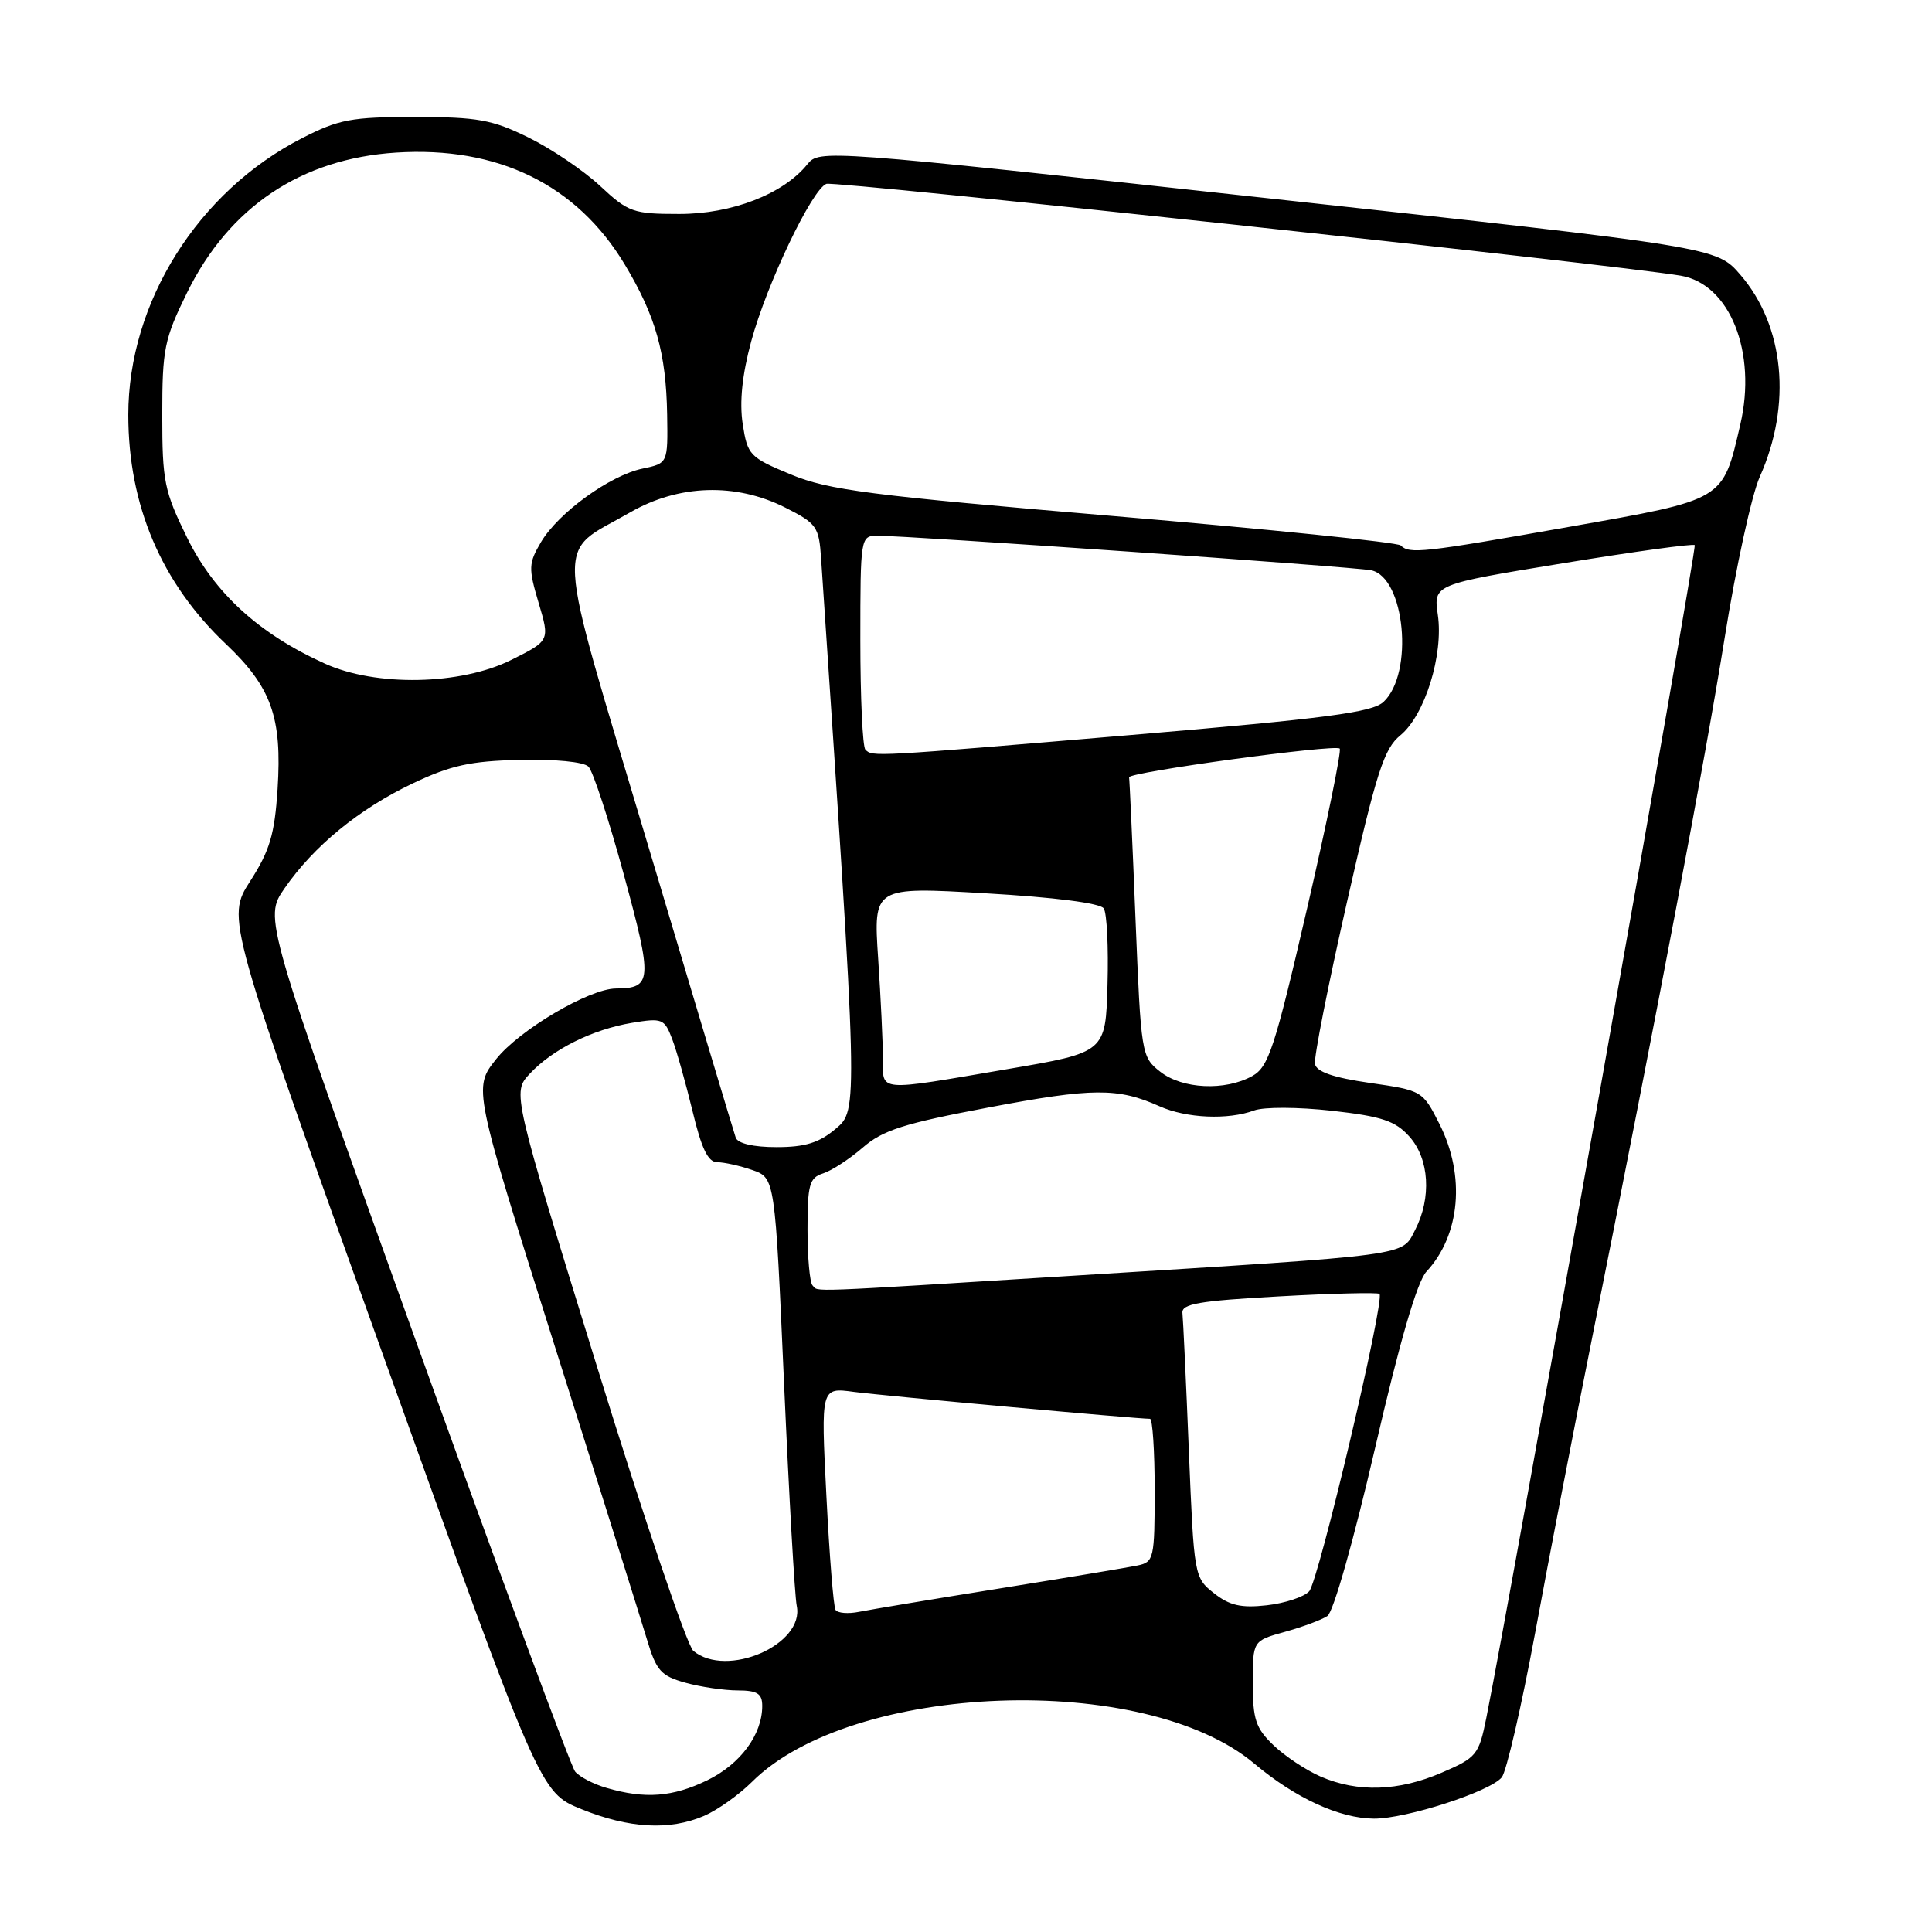 <?xml version="1.0" encoding="UTF-8" standalone="no"?>
<!DOCTYPE svg PUBLIC "-//W3C//DTD SVG 1.1//EN" "http://www.w3.org/Graphics/SVG/1.1/DTD/svg11.dtd" >
<svg xmlns="http://www.w3.org/2000/svg" xmlns:xlink="http://www.w3.org/1999/xlink" version="1.1" viewBox="0 0 256 256">
 <g >
 <path fill="currentColor"
d=" M 93.28 240.62 C 95.05 239.86 97.91 237.83 99.63 236.12 C 112.90 222.89 151.64 221.46 166.18 233.67 C 171.64 238.26 177.49 240.95 182.06 240.98 C 186.30 241.00 197.41 237.42 198.99 235.51 C 199.61 234.76 201.60 226.13 203.42 216.33 C 205.23 206.52 208.56 189.28 210.82 178.00 C 219.84 132.87 225.94 100.66 228.53 84.50 C 230.02 75.15 232.11 65.56 233.18 63.18 C 237.46 53.62 236.45 43.17 230.60 36.40 C 227.45 32.75 227.45 32.75 168.02 26.27 C 108.95 19.83 108.57 19.81 106.97 21.78 C 103.79 25.72 96.95 28.36 90.00 28.35 C 83.89 28.35 83.26 28.13 79.51 24.63 C 77.32 22.59 73.04 19.70 70.01 18.21 C 65.20 15.85 63.30 15.51 55.00 15.50 C 46.55 15.50 44.89 15.81 40.00 18.32 C 26.23 25.37 17.00 40.07 17.00 54.97 C 17.00 66.95 21.38 77.24 29.92 85.32 C 35.97 91.06 37.39 95.03 36.78 104.56 C 36.39 110.56 35.75 112.71 33.15 116.76 C 29.99 121.68 29.99 121.68 50.77 179.59 C 71.55 237.50 71.55 237.50 77.03 239.72 C 83.35 242.28 88.71 242.58 93.28 240.62 Z  M 80.38 236.91 C 78.66 236.42 76.78 235.44 76.21 234.75 C 75.64 234.06 66.13 208.33 55.07 177.58 C 34.97 121.66 34.97 121.66 37.69 117.73 C 41.59 112.09 47.58 107.19 54.68 103.81 C 59.74 101.41 62.33 100.84 68.88 100.69 C 73.52 100.58 77.35 100.95 77.97 101.58 C 78.57 102.17 80.68 108.63 82.67 115.93 C 86.49 129.95 86.42 130.95 81.60 130.98 C 78.07 131.01 68.81 136.47 65.74 140.34 C 62.70 144.17 62.70 144.17 73.50 178.34 C 79.45 197.13 84.94 214.62 85.72 217.22 C 86.96 221.38 87.58 222.07 90.82 222.97 C 92.84 223.53 95.96 223.99 97.75 223.99 C 100.36 224.00 101.00 224.41 101.00 226.05 C 101.00 229.85 98.10 233.77 93.71 235.90 C 89.12 238.12 85.49 238.40 80.38 236.91 Z  M 175.00 235.41 C 173.07 234.57 170.26 232.71 168.75 231.26 C 166.39 229.00 166.00 227.83 166.00 223.02 C 166.00 217.41 166.00 217.41 170.25 216.23 C 172.59 215.58 175.12 214.64 175.89 214.13 C 176.68 213.61 179.38 204.08 182.21 191.86 C 185.46 177.79 187.78 169.82 189.01 168.50 C 193.50 163.66 194.20 155.81 190.75 148.96 C 188.51 144.53 188.46 144.49 181.51 143.49 C 176.67 142.79 174.44 142.02 174.24 140.98 C 174.08 140.16 175.99 130.49 178.49 119.49 C 182.40 102.26 183.38 99.21 185.56 97.43 C 188.80 94.77 191.29 86.77 190.52 81.47 C 189.94 77.44 189.94 77.44 207.06 74.64 C 216.47 73.10 224.35 72.01 224.56 72.23 C 224.89 72.55 200.20 211.43 196.94 227.65 C 195.95 232.54 195.66 232.90 191.01 234.90 C 185.30 237.36 179.90 237.53 175.00 235.41 Z  M 91.87 218.75 C 91.04 218.06 85.30 201.13 79.12 181.13 C 67.88 144.76 67.88 144.76 70.19 142.28 C 73.23 139.03 78.49 136.41 83.74 135.53 C 87.75 134.87 88.04 134.98 89.06 137.66 C 89.66 139.22 90.87 143.54 91.77 147.25 C 92.96 152.22 93.82 154.00 95.04 154.00 C 95.96 154.00 98.05 154.47 99.70 155.04 C 102.69 156.09 102.69 156.09 103.89 183.29 C 104.55 198.26 105.31 211.52 105.57 212.77 C 106.65 217.91 96.31 222.42 91.87 218.75 Z  M 110.71 213.31 C 110.44 212.86 109.90 206.05 109.50 198.17 C 108.77 183.84 108.77 183.84 113.13 184.43 C 116.88 184.93 150.61 188.00 152.38 188.00 C 152.72 188.00 153.00 192.27 153.00 197.48 C 153.00 206.51 152.89 206.98 150.75 207.43 C 149.51 207.69 141.30 209.06 132.50 210.47 C 123.70 211.88 115.31 213.28 113.85 213.57 C 112.39 213.87 110.97 213.75 110.71 213.31 Z  M 160.86 211.11 C 158.24 209.05 158.21 208.83 157.53 192.26 C 157.16 183.04 156.77 174.82 156.68 174.00 C 156.53 172.77 158.80 172.37 169.45 171.78 C 176.57 171.38 182.57 171.24 182.79 171.45 C 183.54 172.21 174.72 209.51 173.47 210.86 C 172.78 211.61 170.25 212.44 167.85 212.71 C 164.46 213.09 162.92 212.74 160.86 211.11 Z  M 107.67 170.33 C 107.30 169.97 107.00 166.62 107.00 162.90 C 107.00 156.94 107.25 156.06 109.07 155.48 C 110.20 155.12 112.56 153.58 114.32 152.06 C 116.97 149.75 119.77 148.86 131.02 146.74 C 144.81 144.13 148.11 144.11 153.65 146.59 C 157.21 148.18 162.73 148.42 166.18 147.14 C 167.49 146.66 171.99 146.68 176.50 147.18 C 183.13 147.93 184.89 148.52 186.75 150.60 C 189.40 153.55 189.71 158.72 187.51 162.98 C 185.71 166.46 187.41 166.23 143.00 168.99 C 105.85 171.30 108.54 171.20 107.67 170.33 Z  M 97.49 150.75 C 97.25 150.06 92.04 132.71 85.92 112.19 C 73.26 69.75 73.47 73.66 83.50 67.89 C 89.95 64.18 97.49 63.95 104.04 67.25 C 108.22 69.36 108.52 69.78 108.80 74.00 C 113.74 147.43 113.73 147.05 110.70 149.60 C 108.53 151.43 106.66 152.00 102.89 152.00 C 99.83 152.00 97.77 151.52 97.49 150.75 Z  M 116.99 140.25 C 116.99 138.19 116.71 132.22 116.36 127.00 C 115.73 117.50 115.73 117.50 130.62 118.37 C 139.68 118.89 145.80 119.67 146.25 120.37 C 146.67 120.99 146.89 125.54 146.75 130.47 C 146.50 139.45 146.50 139.45 133.50 141.66 C 116.03 144.64 117.00 144.72 116.99 140.25 Z  M 153.74 142.01 C 151.24 140.05 151.19 139.71 150.46 121.76 C 150.06 111.72 149.67 103.28 149.61 103.00 C 149.46 102.33 176.91 98.58 177.52 99.19 C 177.78 99.45 175.83 109.01 173.18 120.45 C 168.90 138.92 168.09 141.38 165.93 142.58 C 162.32 144.58 156.67 144.31 153.74 142.01 Z  M 114.67 99.33 C 114.30 98.97 114.00 92.44 114.00 84.83 C 114.00 71.16 114.03 71.00 116.25 70.99 C 120.17 70.96 179.40 75.10 181.67 75.56 C 186.17 76.47 187.38 89.21 183.33 93.00 C 181.83 94.40 175.82 95.19 150.00 97.38 C 115.45 100.30 115.62 100.29 114.67 99.33 Z  M 43.02 87.92 C 34.31 83.98 28.41 78.58 24.82 71.30 C 21.76 65.08 21.50 63.79 21.50 55.00 C 21.50 46.24 21.77 44.92 24.79 38.77 C 30.38 27.41 39.91 21.03 52.47 20.22 C 65.97 19.35 76.43 24.47 82.78 35.04 C 86.89 41.89 88.26 46.76 88.40 54.94 C 88.50 61.39 88.50 61.39 85.15 62.09 C 80.82 62.99 74.00 67.93 71.69 71.82 C 70.03 74.64 70.00 75.27 71.37 79.88 C 72.86 84.89 72.86 84.89 67.73 87.45 C 61.02 90.79 49.82 91.01 43.02 87.92 Z  M 185.60 72.27 C 185.20 71.87 168.14 70.12 147.69 68.39 C 115.21 65.64 109.78 64.94 104.79 62.87 C 99.32 60.60 99.05 60.31 98.41 56.17 C 97.97 53.26 98.34 49.66 99.54 45.23 C 101.58 37.67 107.58 25.10 109.50 24.36 C 110.60 23.94 213.86 35.04 222.71 36.53 C 229.21 37.63 232.83 46.67 230.60 56.25 C 228.24 66.40 228.65 66.15 207.86 69.82 C 188.46 73.25 186.77 73.43 185.60 72.27 Z "/>
</g>
</svg>